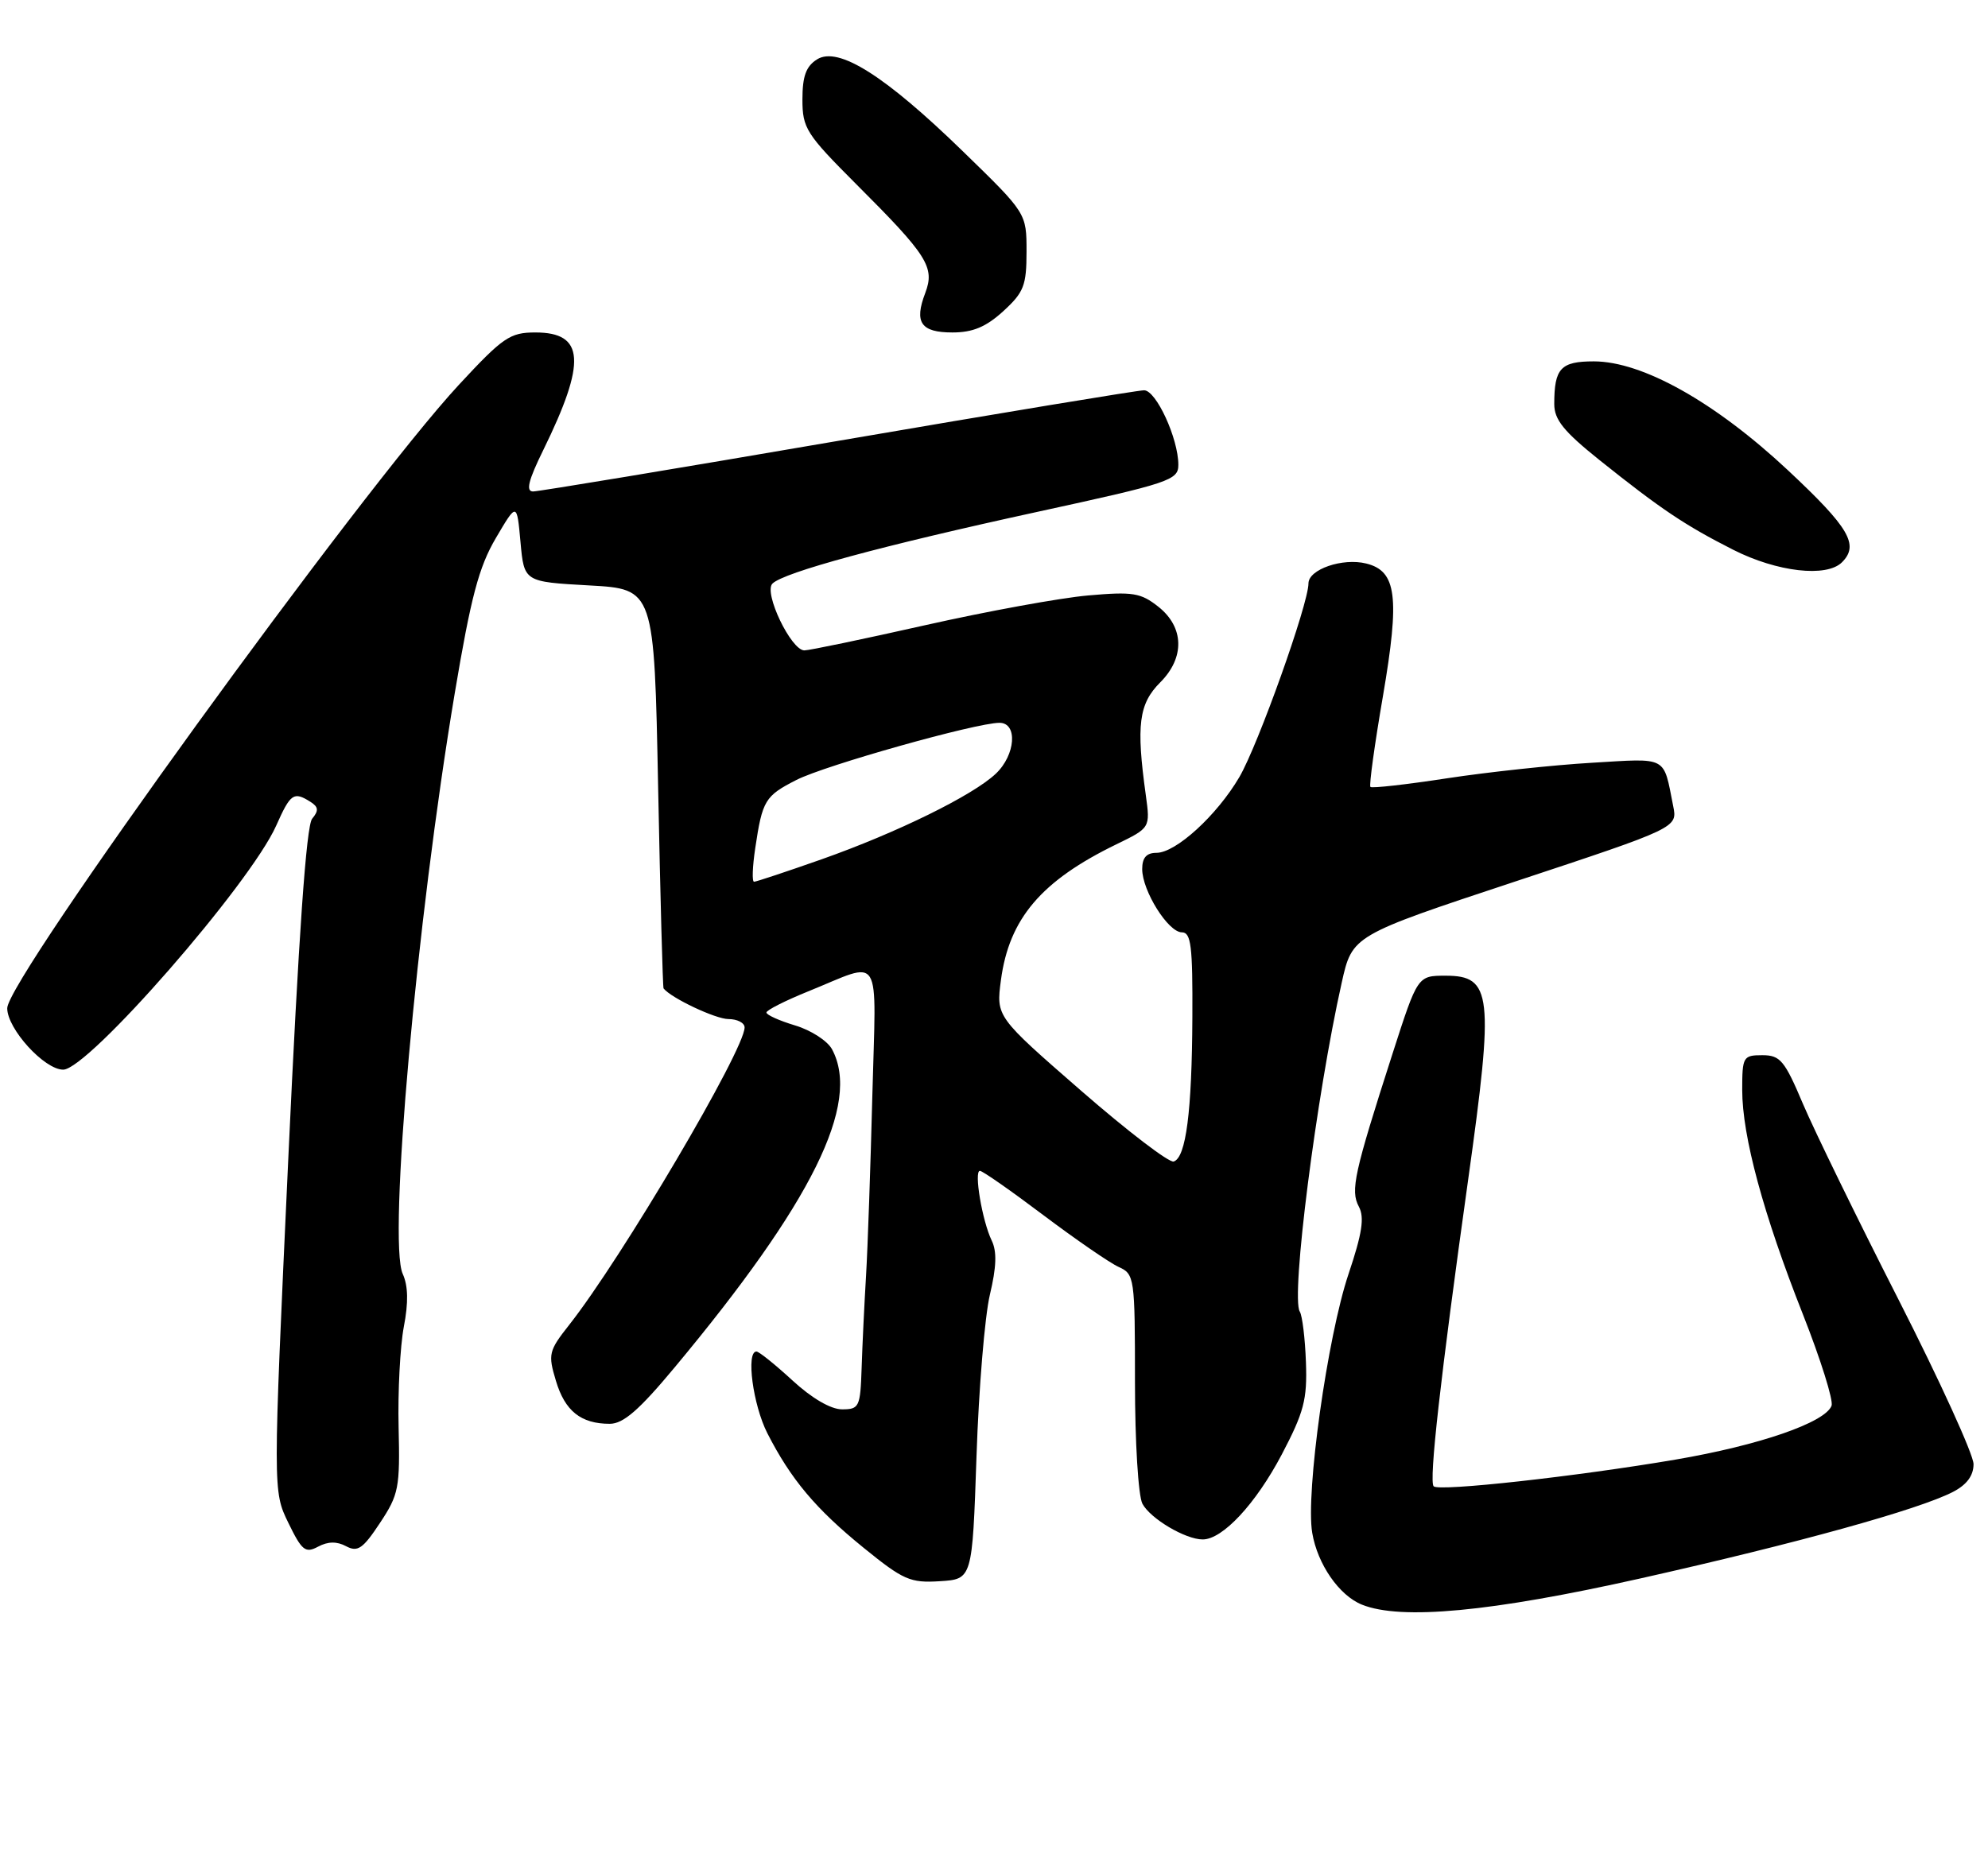 <?xml version="1.0" encoding="UTF-8" standalone="no"?>
<!DOCTYPE svg PUBLIC "-//W3C//DTD SVG 1.1//EN" "http://www.w3.org/Graphics/SVG/1.1/DTD/svg11.dtd" >
<svg xmlns="http://www.w3.org/2000/svg" xmlns:xlink="http://www.w3.org/1999/xlink" version="1.1" viewBox="0 0 275 256">
 <g >
 <path fill="currentColor"
d=" M 226.94 218.39 C 248.59 213.53 265.42 208.87 270.16 206.42 C 272.07 205.43 273.00 204.17 273.00 202.58 C 273.00 201.27 268.34 191.05 262.64 179.85 C 256.94 168.66 250.99 156.46 249.41 152.75 C 246.86 146.72 246.26 146.00 243.78 146.00 C 241.13 146.00 241.00 146.22 241.00 150.81 C 241.00 157.20 243.92 167.99 249.39 181.84 C 251.85 188.08 253.64 193.78 253.36 194.50 C 252.47 196.83 243.38 199.97 231.79 201.95 C 218.05 204.29 199.06 206.39 198.32 205.65 C 197.64 204.97 199.25 190.64 203.10 163.15 C 206.68 137.60 206.39 135.00 199.97 135.00 C 196.10 135.00 196.10 135.00 192.64 145.75 C 187.31 162.32 186.78 164.72 187.97 166.95 C 188.77 168.44 188.43 170.66 186.54 176.28 C 183.62 184.98 180.59 206.60 181.52 212.09 C 182.25 216.43 185.24 220.75 188.39 222.02 C 193.79 224.20 206.27 223.03 226.94 218.39 Z  M 135.08 201.50 C 135.39 192.15 136.23 182.09 136.93 179.14 C 137.84 175.32 137.92 173.15 137.18 171.64 C 135.87 168.93 134.70 162.00 135.55 162.00 C 135.91 162.00 139.86 164.76 144.33 168.13 C 148.80 171.49 153.48 174.72 154.73 175.29 C 156.94 176.29 157.00 176.70 157.00 191.23 C 157.00 199.54 157.46 206.98 158.03 208.06 C 159.14 210.13 163.98 213.00 166.37 213.00 C 169.13 213.00 173.71 208.07 177.30 201.26 C 180.38 195.39 180.84 193.64 180.65 188.48 C 180.53 185.19 180.15 182.04 179.80 181.48 C 178.54 179.46 182.09 151.63 185.60 135.96 C 187.06 129.43 187.06 129.43 209.56 121.98 C 232.06 114.53 232.06 114.53 231.45 111.52 C 230.06 104.52 230.80 104.91 220.18 105.54 C 214.86 105.85 205.87 106.82 200.21 107.68 C 194.55 108.55 189.76 109.09 189.57 108.88 C 189.37 108.67 190.15 103.00 191.31 96.27 C 193.65 82.57 193.20 79.01 188.99 77.97 C 185.73 77.15 181.00 78.78 181.00 80.72 C 181.00 83.56 174.03 103.09 171.44 107.52 C 168.33 112.82 162.66 118.00 159.97 118.00 C 158.59 118.00 158.00 118.68 158.00 120.25 C 158.01 123.27 161.60 129.00 163.49 129.00 C 164.76 129.00 164.99 130.90 164.94 140.75 C 164.88 153.81 164.06 160.15 162.36 160.71 C 161.74 160.92 155.96 156.50 149.51 150.88 C 137.79 140.67 137.79 140.67 138.46 135.60 C 139.59 127.11 144.04 121.87 154.43 116.82 C 159.12 114.54 159.12 114.54 158.50 110.02 C 157.15 100.31 157.53 97.38 160.50 94.41 C 163.91 91.00 163.81 86.79 160.25 83.96 C 157.80 82.02 156.72 81.84 150.50 82.39 C 146.65 82.73 136.53 84.58 128.00 86.50 C 119.47 88.42 111.95 89.99 111.27 89.99 C 109.44 90.00 105.60 82.00 106.85 80.75 C 108.41 79.19 122.01 75.50 143.46 70.83 C 161.85 66.83 163.00 66.44 163.00 64.31 C 163.00 60.68 159.93 54.00 158.26 54.00 C 157.42 54.00 138.37 57.15 115.93 61.00 C 93.49 64.85 74.50 68.00 73.74 68.00 C 72.71 68.00 73.08 66.48 75.16 62.25 C 81.14 50.05 80.87 46.00 74.06 46.00 C 70.54 46.00 69.58 46.66 63.47 53.25 C 49.99 67.80 1.00 135.43 1.00 139.50 C 1.00 142.36 6.14 148.00 8.74 148.00 C 12.19 148.00 34.59 122.33 38.20 114.25 C 40.19 109.78 40.62 109.48 42.94 110.94 C 44.06 111.65 44.11 112.16 43.18 113.28 C 42.37 114.26 41.31 129.38 39.87 160.51 C 37.75 206.31 37.75 206.31 39.88 210.69 C 41.76 214.56 42.24 214.94 44.00 214.00 C 45.36 213.27 46.60 213.25 47.88 213.94 C 49.48 214.79 50.20 214.29 52.56 210.72 C 55.16 206.80 55.34 205.87 55.14 197.50 C 55.02 192.55 55.35 186.29 55.86 183.58 C 56.51 180.23 56.46 177.90 55.71 176.26 C 53.65 171.74 57.62 127.45 62.90 95.95 C 65.14 82.60 66.24 78.45 68.59 74.45 C 71.50 69.50 71.50 69.50 72.00 75.00 C 72.50 80.50 72.50 80.50 81.50 81.00 C 90.50 81.50 90.50 81.50 91.04 109.00 C 91.34 124.12 91.68 136.62 91.79 136.76 C 92.85 138.10 98.98 140.99 100.75 141.00 C 101.99 141.00 103.00 141.52 103.00 142.16 C 103.00 145.26 85.98 174.13 78.73 183.32 C 75.90 186.91 75.79 187.37 76.90 191.05 C 78.15 195.24 80.36 197.00 84.35 197.00 C 86.22 197.00 88.41 195.10 93.28 189.25 C 112.35 166.37 119.12 152.69 115.10 145.19 C 114.48 144.02 112.17 142.53 109.98 141.88 C 107.79 141.22 106.01 140.42 106.02 140.09 C 106.03 139.77 108.61 138.46 111.77 137.18 C 122.22 132.96 121.19 131.30 120.67 151.62 C 120.42 161.45 120.03 172.65 119.80 176.50 C 119.57 180.35 119.29 186.09 119.19 189.25 C 119.01 194.68 118.86 195.00 116.48 195.00 C 114.92 195.00 112.29 193.46 109.62 191.00 C 107.23 188.80 104.99 187.00 104.64 187.00 C 103.17 187.00 104.16 194.39 106.14 198.29 C 109.40 204.68 112.84 208.78 119.47 214.16 C 124.95 218.61 125.91 219.04 130.00 218.78 C 134.50 218.50 134.50 218.50 135.08 201.50 Z  M 254.80 77.80 C 257.21 75.39 255.82 73.02 247.34 65.08 C 237.26 55.65 227.20 50.00 220.47 50.00 C 215.89 50.00 215.00 50.96 215.00 55.91 C 215.00 58.07 216.32 59.70 221.25 63.65 C 229.77 70.46 233.06 72.67 239.76 76.07 C 245.82 79.14 252.67 79.93 254.80 77.80 Z  M 138.78 43.06 C 141.63 40.45 142.00 39.51 142.00 34.81 C 142.00 29.50 142.00 29.50 133.25 20.99 C 122.42 10.45 115.97 6.38 113.03 8.21 C 111.50 9.17 111.00 10.54 111.00 13.76 C 111.00 17.74 111.51 18.54 118.46 25.50 C 128.33 35.36 129.34 36.97 127.99 40.54 C 126.43 44.62 127.38 46.00 131.75 46.00 C 134.56 46.00 136.39 45.24 138.78 43.06 Z  M 104.47 117.37 C 105.46 110.72 105.82 110.13 110.18 107.91 C 114.14 105.89 134.99 100.02 138.25 100.01 C 140.81 100.00 140.49 104.46 137.75 107.05 C 134.59 110.05 124.06 115.22 113.67 118.89 C 108.81 120.60 104.60 122.00 104.31 122.00 C 104.01 122.00 104.09 119.92 104.47 117.37 Z "/>
</g>
</svg>